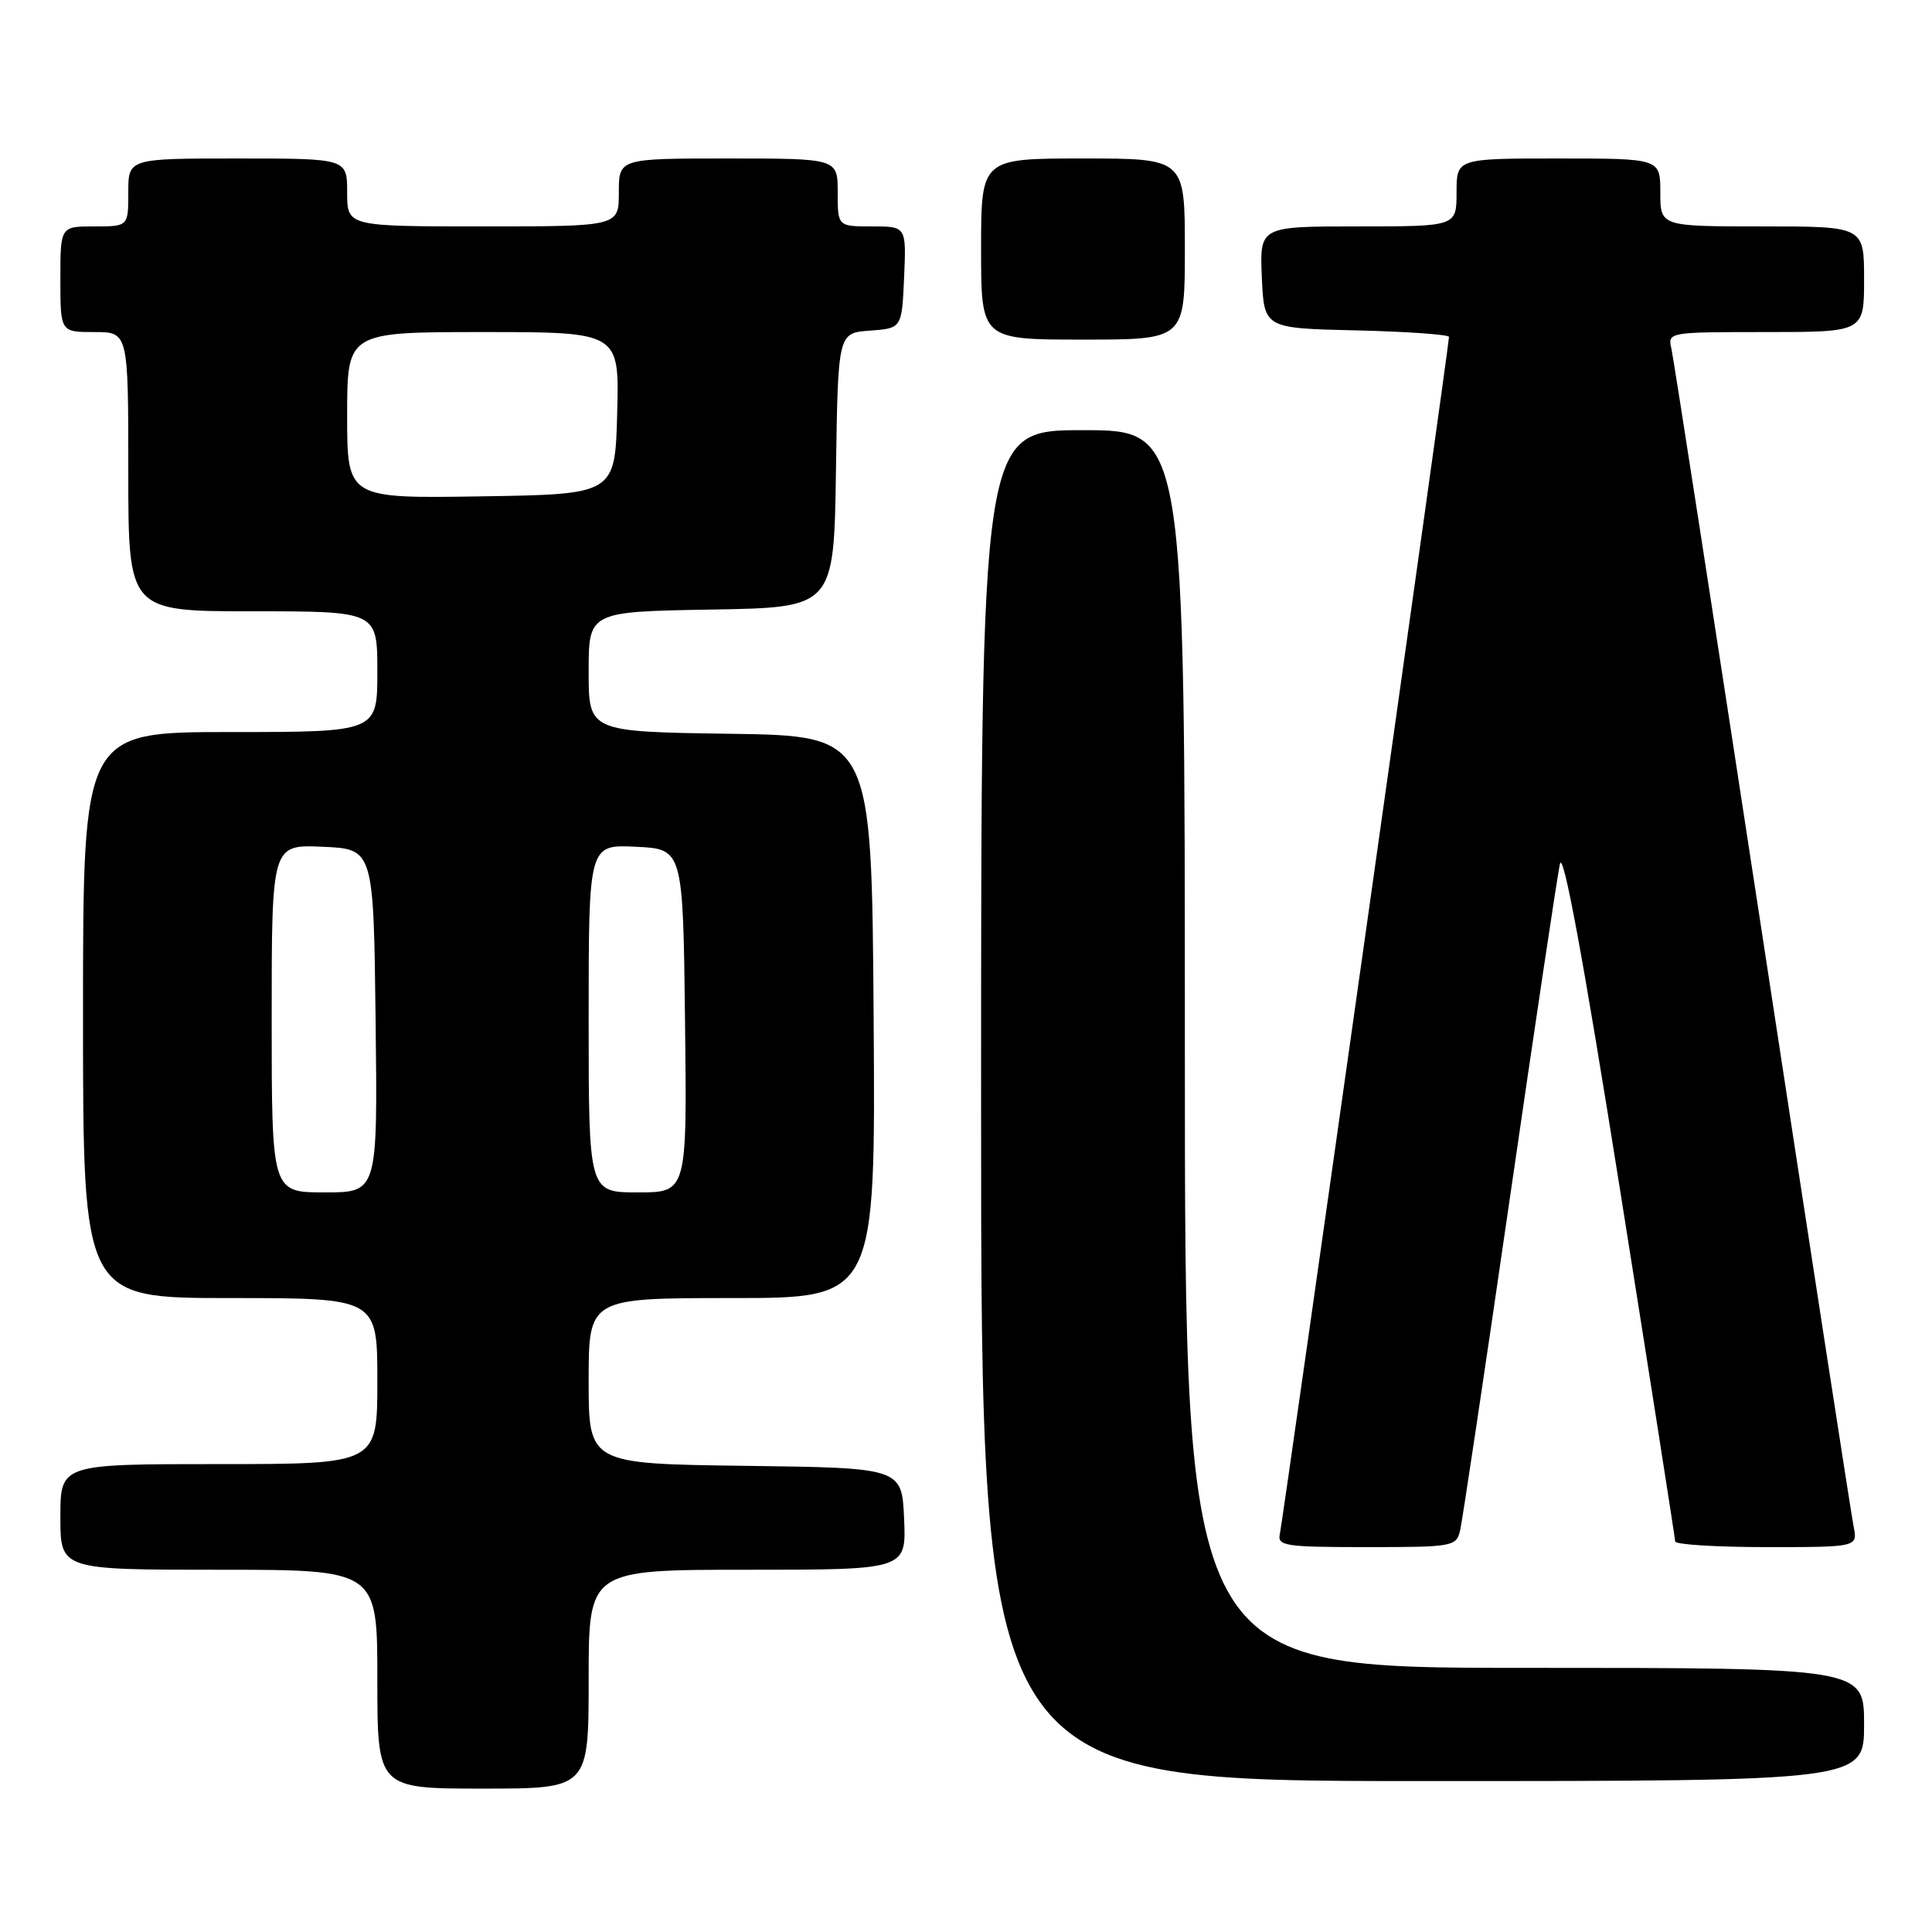 <?xml version="1.0" encoding="UTF-8" standalone="no"?>
<!DOCTYPE svg PUBLIC "-//W3C//DTD SVG 1.1//EN" "http://www.w3.org/Graphics/SVG/1.1/DTD/svg11.dtd" >
<svg xmlns="http://www.w3.org/2000/svg" xmlns:xlink="http://www.w3.org/1999/xlink" version="1.1" viewBox="0 0 256 256">
 <g >
 <path fill="currentColor"
d=" M 78.00 222.50 C 78.00 208.00 78.00 208.00 99.05 208.00 C 120.09 208.00 120.09 208.00 119.80 201.25 C 119.50 194.50 119.50 194.50 98.75 194.23 C 78.00 193.96 78.00 193.96 78.00 182.98 C 78.00 172.00 78.00 172.00 97.01 172.00 C 116.02 172.00 116.02 172.00 115.76 134.75 C 115.50 97.50 115.50 97.50 96.75 97.23 C 78.00 96.96 78.00 96.96 78.00 89.00 C 78.00 81.05 78.00 81.05 94.25 80.77 C 110.50 80.50 110.50 80.50 110.77 62.31 C 111.04 44.11 111.04 44.11 115.27 43.81 C 119.50 43.50 119.50 43.50 119.80 36.75 C 120.09 30.00 120.09 30.00 115.55 30.00 C 111.00 30.00 111.00 30.00 111.00 25.50 C 111.00 21.00 111.00 21.00 96.50 21.00 C 82.00 21.00 82.00 21.00 82.00 25.50 C 82.00 30.00 82.00 30.00 64.00 30.00 C 46.00 30.00 46.00 30.00 46.00 25.50 C 46.00 21.00 46.00 21.00 31.50 21.00 C 17.00 21.00 17.00 21.00 17.00 25.50 C 17.00 30.00 17.00 30.00 12.50 30.00 C 8.00 30.00 8.00 30.00 8.00 37.00 C 8.00 44.00 8.00 44.00 12.50 44.00 C 17.00 44.00 17.00 44.00 17.00 62.50 C 17.00 81.00 17.00 81.00 33.50 81.00 C 50.00 81.00 50.00 81.00 50.00 89.00 C 50.00 97.00 50.00 97.00 30.50 97.00 C 11.00 97.00 11.00 97.00 11.00 134.50 C 11.00 172.00 11.00 172.00 30.50 172.00 C 50.00 172.00 50.00 172.00 50.00 183.00 C 50.00 194.00 50.00 194.00 29.00 194.00 C 8.00 194.00 8.00 194.00 8.00 201.00 C 8.00 208.00 8.00 208.00 29.00 208.00 C 50.00 208.00 50.00 208.00 50.00 222.50 C 50.00 237.00 50.00 237.00 64.00 237.00 C 78.00 237.00 78.00 237.00 78.00 222.50 Z  M 247.00 228.50 C 247.00 221.00 247.00 221.00 202.00 221.00 C 157.00 221.00 157.00 221.00 157.00 139.00 C 157.00 57.00 157.00 57.00 143.50 57.00 C 130.00 57.00 130.00 57.00 130.00 146.50 C 130.00 236.00 130.00 236.00 188.50 236.00 C 247.00 236.00 247.00 236.00 247.00 228.50 Z  M 193.48 202.75 C 193.77 201.51 196.72 181.82 200.03 159.00 C 203.34 136.18 206.34 116.15 206.69 114.50 C 207.11 112.49 209.74 126.68 214.64 157.50 C 218.66 182.80 221.96 203.84 221.97 204.25 C 221.99 204.66 227.44 205.00 234.08 205.00 C 246.16 205.00 246.16 205.00 245.61 202.25 C 245.31 200.74 239.87 165.53 233.53 124.00 C 227.18 82.47 221.76 47.49 221.48 46.25 C 220.96 44.01 220.99 44.00 233.98 44.00 C 247.00 44.00 247.00 44.00 247.00 37.00 C 247.00 30.00 247.00 30.00 233.50 30.00 C 220.00 30.00 220.00 30.00 220.00 25.50 C 220.00 21.00 220.00 21.00 206.50 21.00 C 193.00 21.00 193.00 21.00 193.00 25.50 C 193.00 30.00 193.00 30.00 179.95 30.00 C 166.91 30.00 166.91 30.00 167.20 36.75 C 167.50 43.50 167.50 43.50 179.75 43.78 C 186.49 43.94 192.00 44.33 192.00 44.65 C 192.00 45.74 169.99 201.47 169.59 203.25 C 169.22 204.84 170.27 205.00 181.07 205.00 C 192.58 205.00 192.98 204.93 193.48 202.75 Z  M 157.00 33.00 C 157.00 21.00 157.00 21.00 143.50 21.00 C 130.00 21.00 130.00 21.00 130.00 33.00 C 130.00 45.00 130.00 45.00 143.50 45.00 C 157.00 45.00 157.00 45.00 157.00 33.00 Z  M 36.00 134.95 C 36.00 111.91 36.00 111.91 42.75 112.20 C 49.50 112.50 49.50 112.50 49.77 135.25 C 50.04 158.00 50.04 158.00 43.02 158.00 C 36.00 158.00 36.00 158.00 36.00 134.95 Z  M 78.00 134.95 C 78.00 111.90 78.00 111.90 84.25 112.20 C 90.50 112.50 90.50 112.50 90.77 135.25 C 91.04 158.00 91.04 158.00 84.52 158.00 C 78.00 158.00 78.00 158.00 78.00 134.95 Z  M 46.00 55.02 C 46.00 44.00 46.00 44.00 64.03 44.00 C 82.07 44.00 82.07 44.00 81.78 54.75 C 81.50 65.50 81.50 65.50 63.75 65.77 C 46.00 66.05 46.00 66.05 46.00 55.02 Z "/>
</g>
</svg>